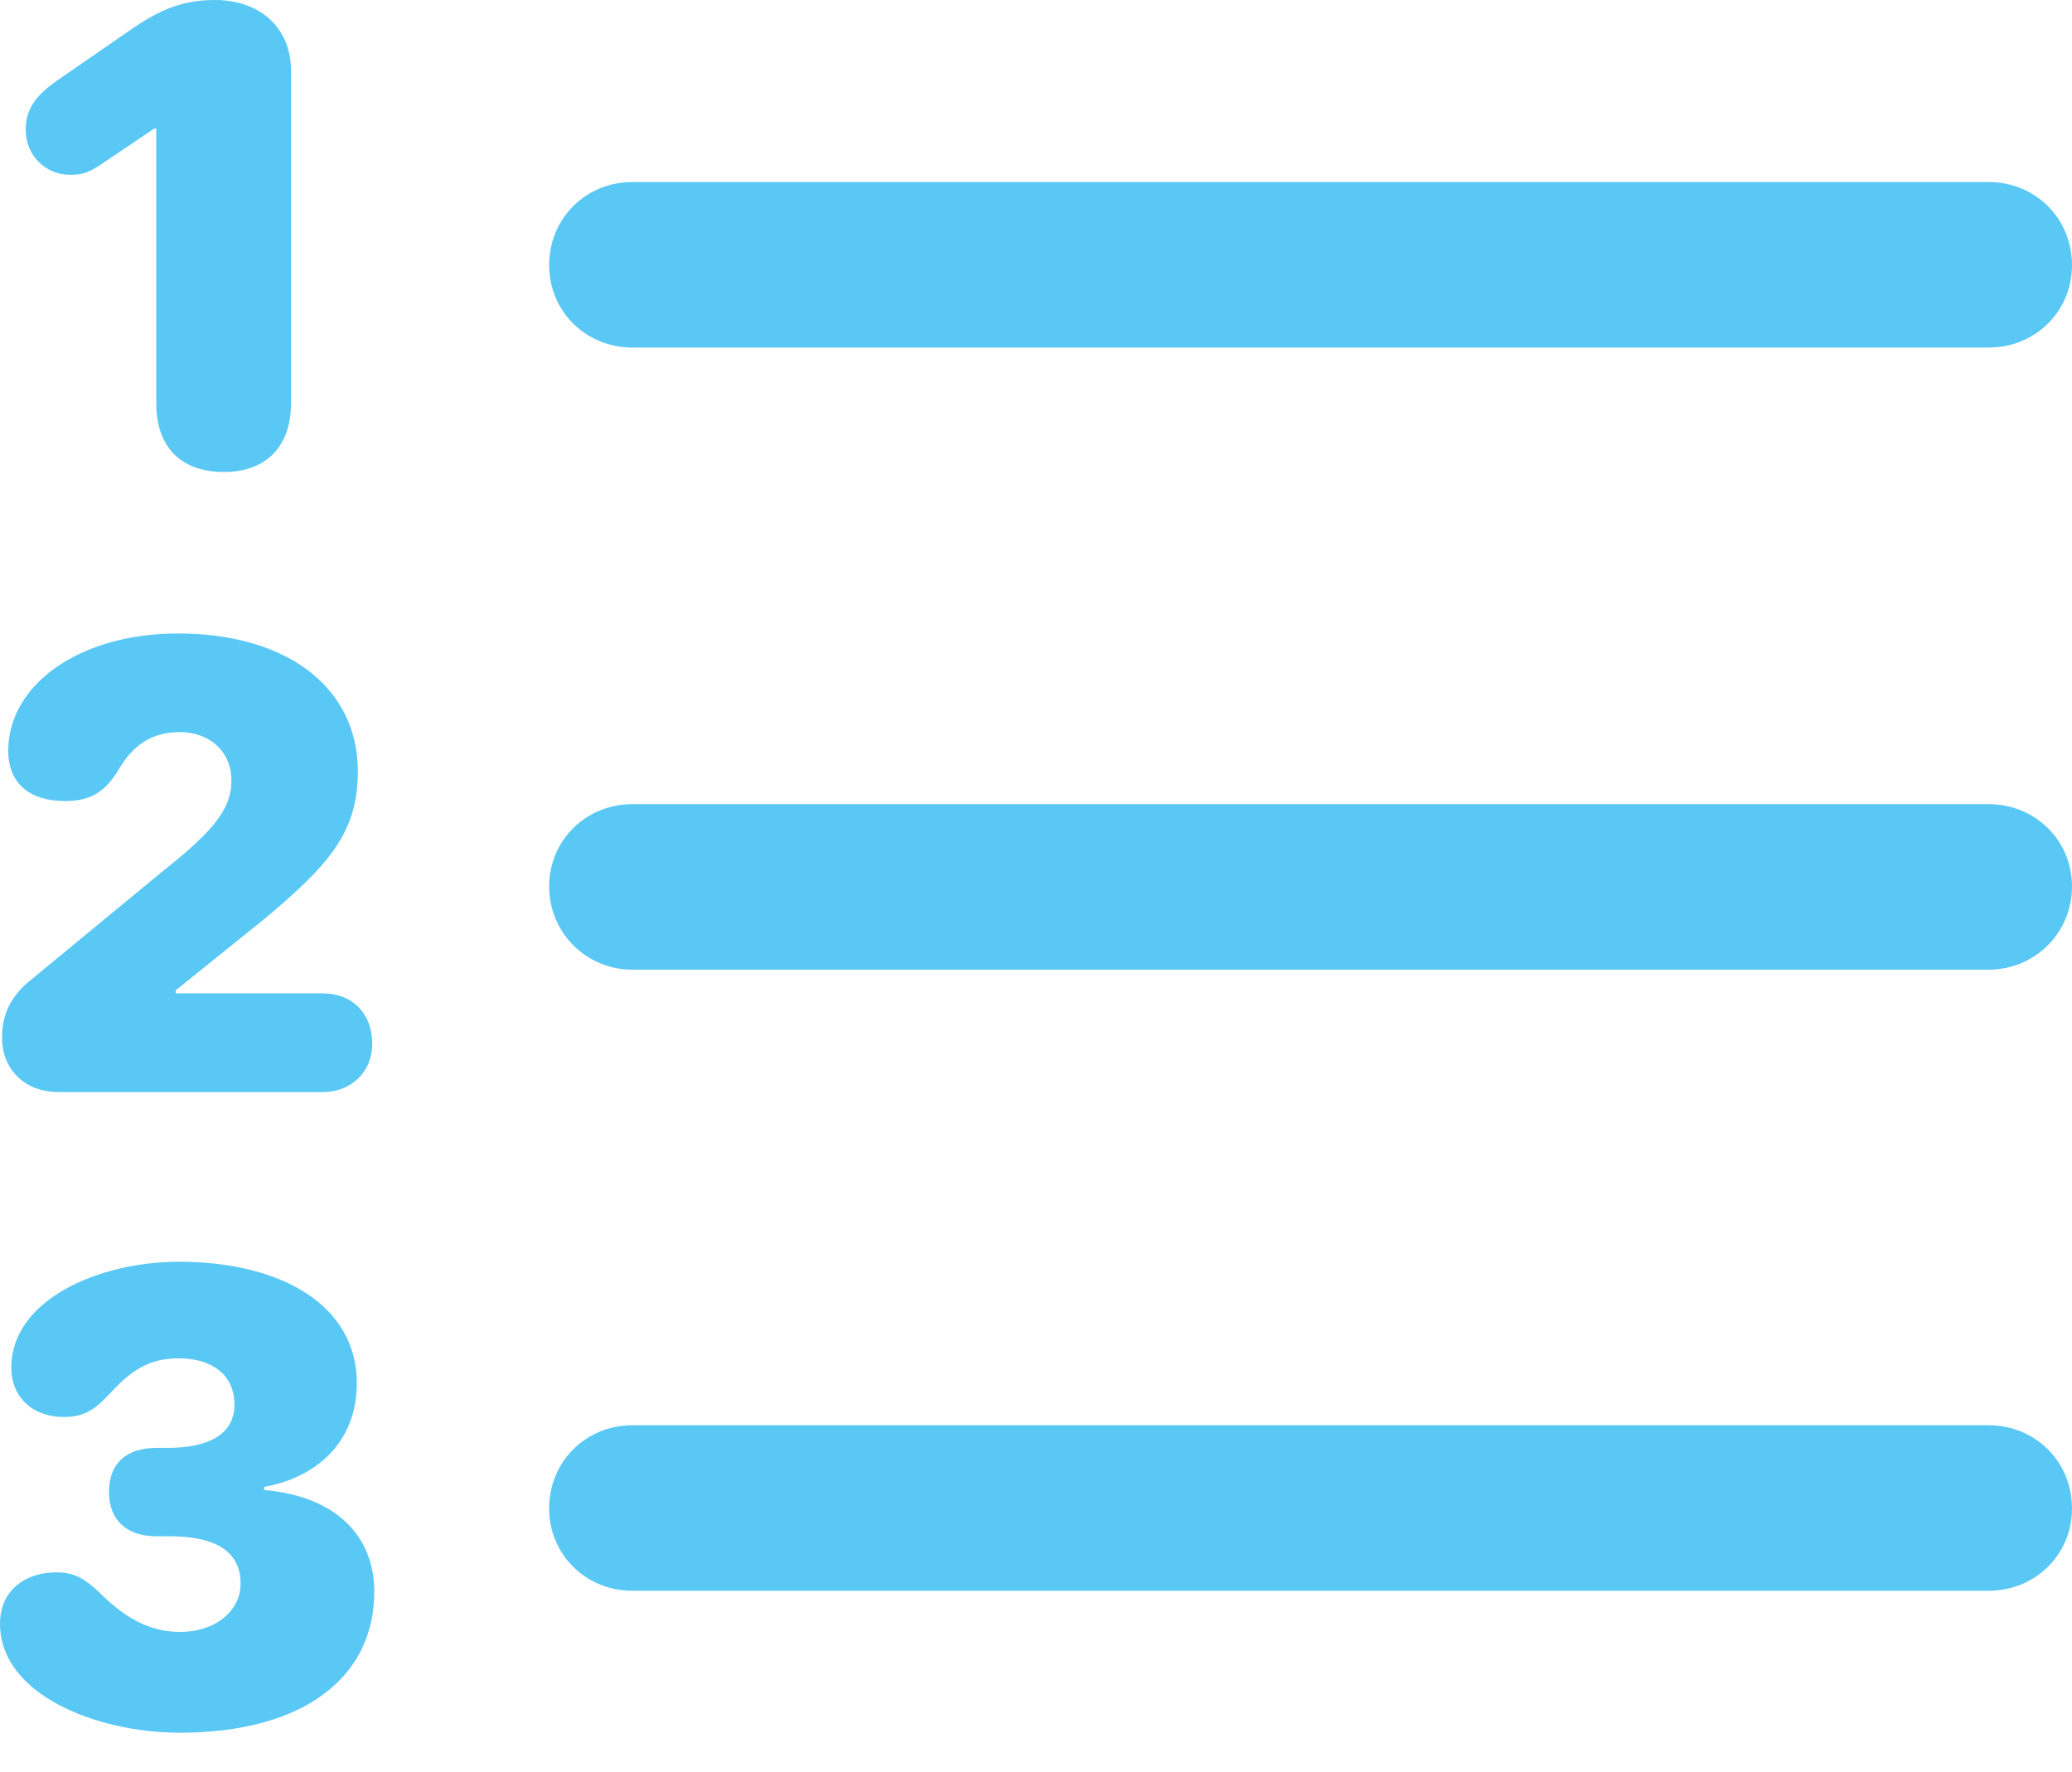 <?xml version="1.0" encoding="UTF-8"?>
<!--Generator: Apple Native CoreSVG 175.5-->
<!DOCTYPE svg
PUBLIC "-//W3C//DTD SVG 1.1//EN"
       "http://www.w3.org/Graphics/SVG/1.1/DTD/svg11.dtd">
<svg version="1.1" xmlns="http://www.w3.org/2000/svg" xmlns:xlink="http://www.w3.org/1999/xlink" width="24.597" height="21.033">
 <g>
  <rect height="21.033" opacity="0" width="24.597" x="0" y="0"/>
  <path d="M7.507 4.126L23.608 4.126C24.158 4.126 24.597 3.699 24.597 3.149C24.597 2.588 24.158 2.161 23.608 2.161L7.507 2.161C6.958 2.161 6.519 2.588 6.519 3.149C6.519 3.699 6.958 4.126 7.507 4.126ZM7.507 11.511L23.608 11.511C24.158 11.511 24.597 11.072 24.597 10.523C24.597 9.973 24.158 9.546 23.608 9.546L7.507 9.546C6.958 9.546 6.519 9.973 6.519 10.523C6.519 11.072 6.958 11.511 7.507 11.511ZM7.507 18.884L23.608 18.884C24.158 18.884 24.597 18.457 24.597 17.908C24.597 17.346 24.158 16.919 23.608 16.919L7.507 16.919C6.958 16.919 6.519 17.346 6.519 17.908C6.519 18.457 6.958 18.884 7.507 18.884ZM2.661 5.603C3.125 5.603 3.455 5.334 3.455 4.785L3.455 0.842C3.455 0.33 3.088 0 2.551 0C2.124 0 1.855 0.146 1.55 0.354L0.684 0.952C0.439 1.123 0.305 1.282 0.305 1.538C0.305 1.855 0.549 2.075 0.83 2.075C0.989 2.075 1.062 2.051 1.27 1.904L1.831 1.526L1.855 1.526L1.855 4.785C1.855 5.334 2.173 5.603 2.661 5.603ZM0.696 12.964L3.833 12.964C4.163 12.964 4.419 12.732 4.419 12.39C4.419 12.024 4.175 11.792 3.833 11.792L2.087 11.792L2.087 11.755L3.088 10.95C3.918 10.266 4.248 9.875 4.248 9.155C4.248 8.179 3.43 7.52 2.112 7.52C0.94 7.52 0.098 8.13 0.098 8.911C0.098 9.302 0.354 9.509 0.769 9.509C1.05 9.509 1.233 9.424 1.404 9.143C1.575 8.85 1.794 8.691 2.136 8.691C2.49 8.691 2.747 8.923 2.747 9.265C2.747 9.558 2.6 9.814 1.965 10.315L0.366 11.633C0.122 11.829 0.024 12.048 0.024 12.317C0.024 12.695 0.293 12.964 0.696 12.964ZM2.136 20.569C3.589 20.569 4.443 19.922 4.443 18.896C4.443 18.225 3.979 17.761 3.137 17.688L3.137 17.651C3.748 17.541 4.236 17.127 4.236 16.419C4.236 15.491 3.333 14.978 2.124 14.978C1.172 14.978 0.134 15.43 0.134 16.235C0.134 16.577 0.378 16.821 0.757 16.821C1.025 16.821 1.147 16.711 1.318 16.528C1.599 16.223 1.819 16.125 2.124 16.125C2.502 16.125 2.783 16.309 2.783 16.675C2.783 17.017 2.49 17.188 1.99 17.188L1.855 17.188C1.514 17.188 1.294 17.358 1.294 17.712C1.294 18.042 1.501 18.237 1.855 18.237L2.014 18.237C2.563 18.237 2.856 18.42 2.856 18.799C2.856 19.128 2.551 19.373 2.136 19.373C1.709 19.373 1.404 19.128 1.172 18.896C1.025 18.762 0.903 18.665 0.671 18.665C0.281 18.665 0 18.896 0 19.275C0 20.117 1.147 20.569 2.136 20.569Z" fill="#5ac8f5"/>
 </g>
</svg>
